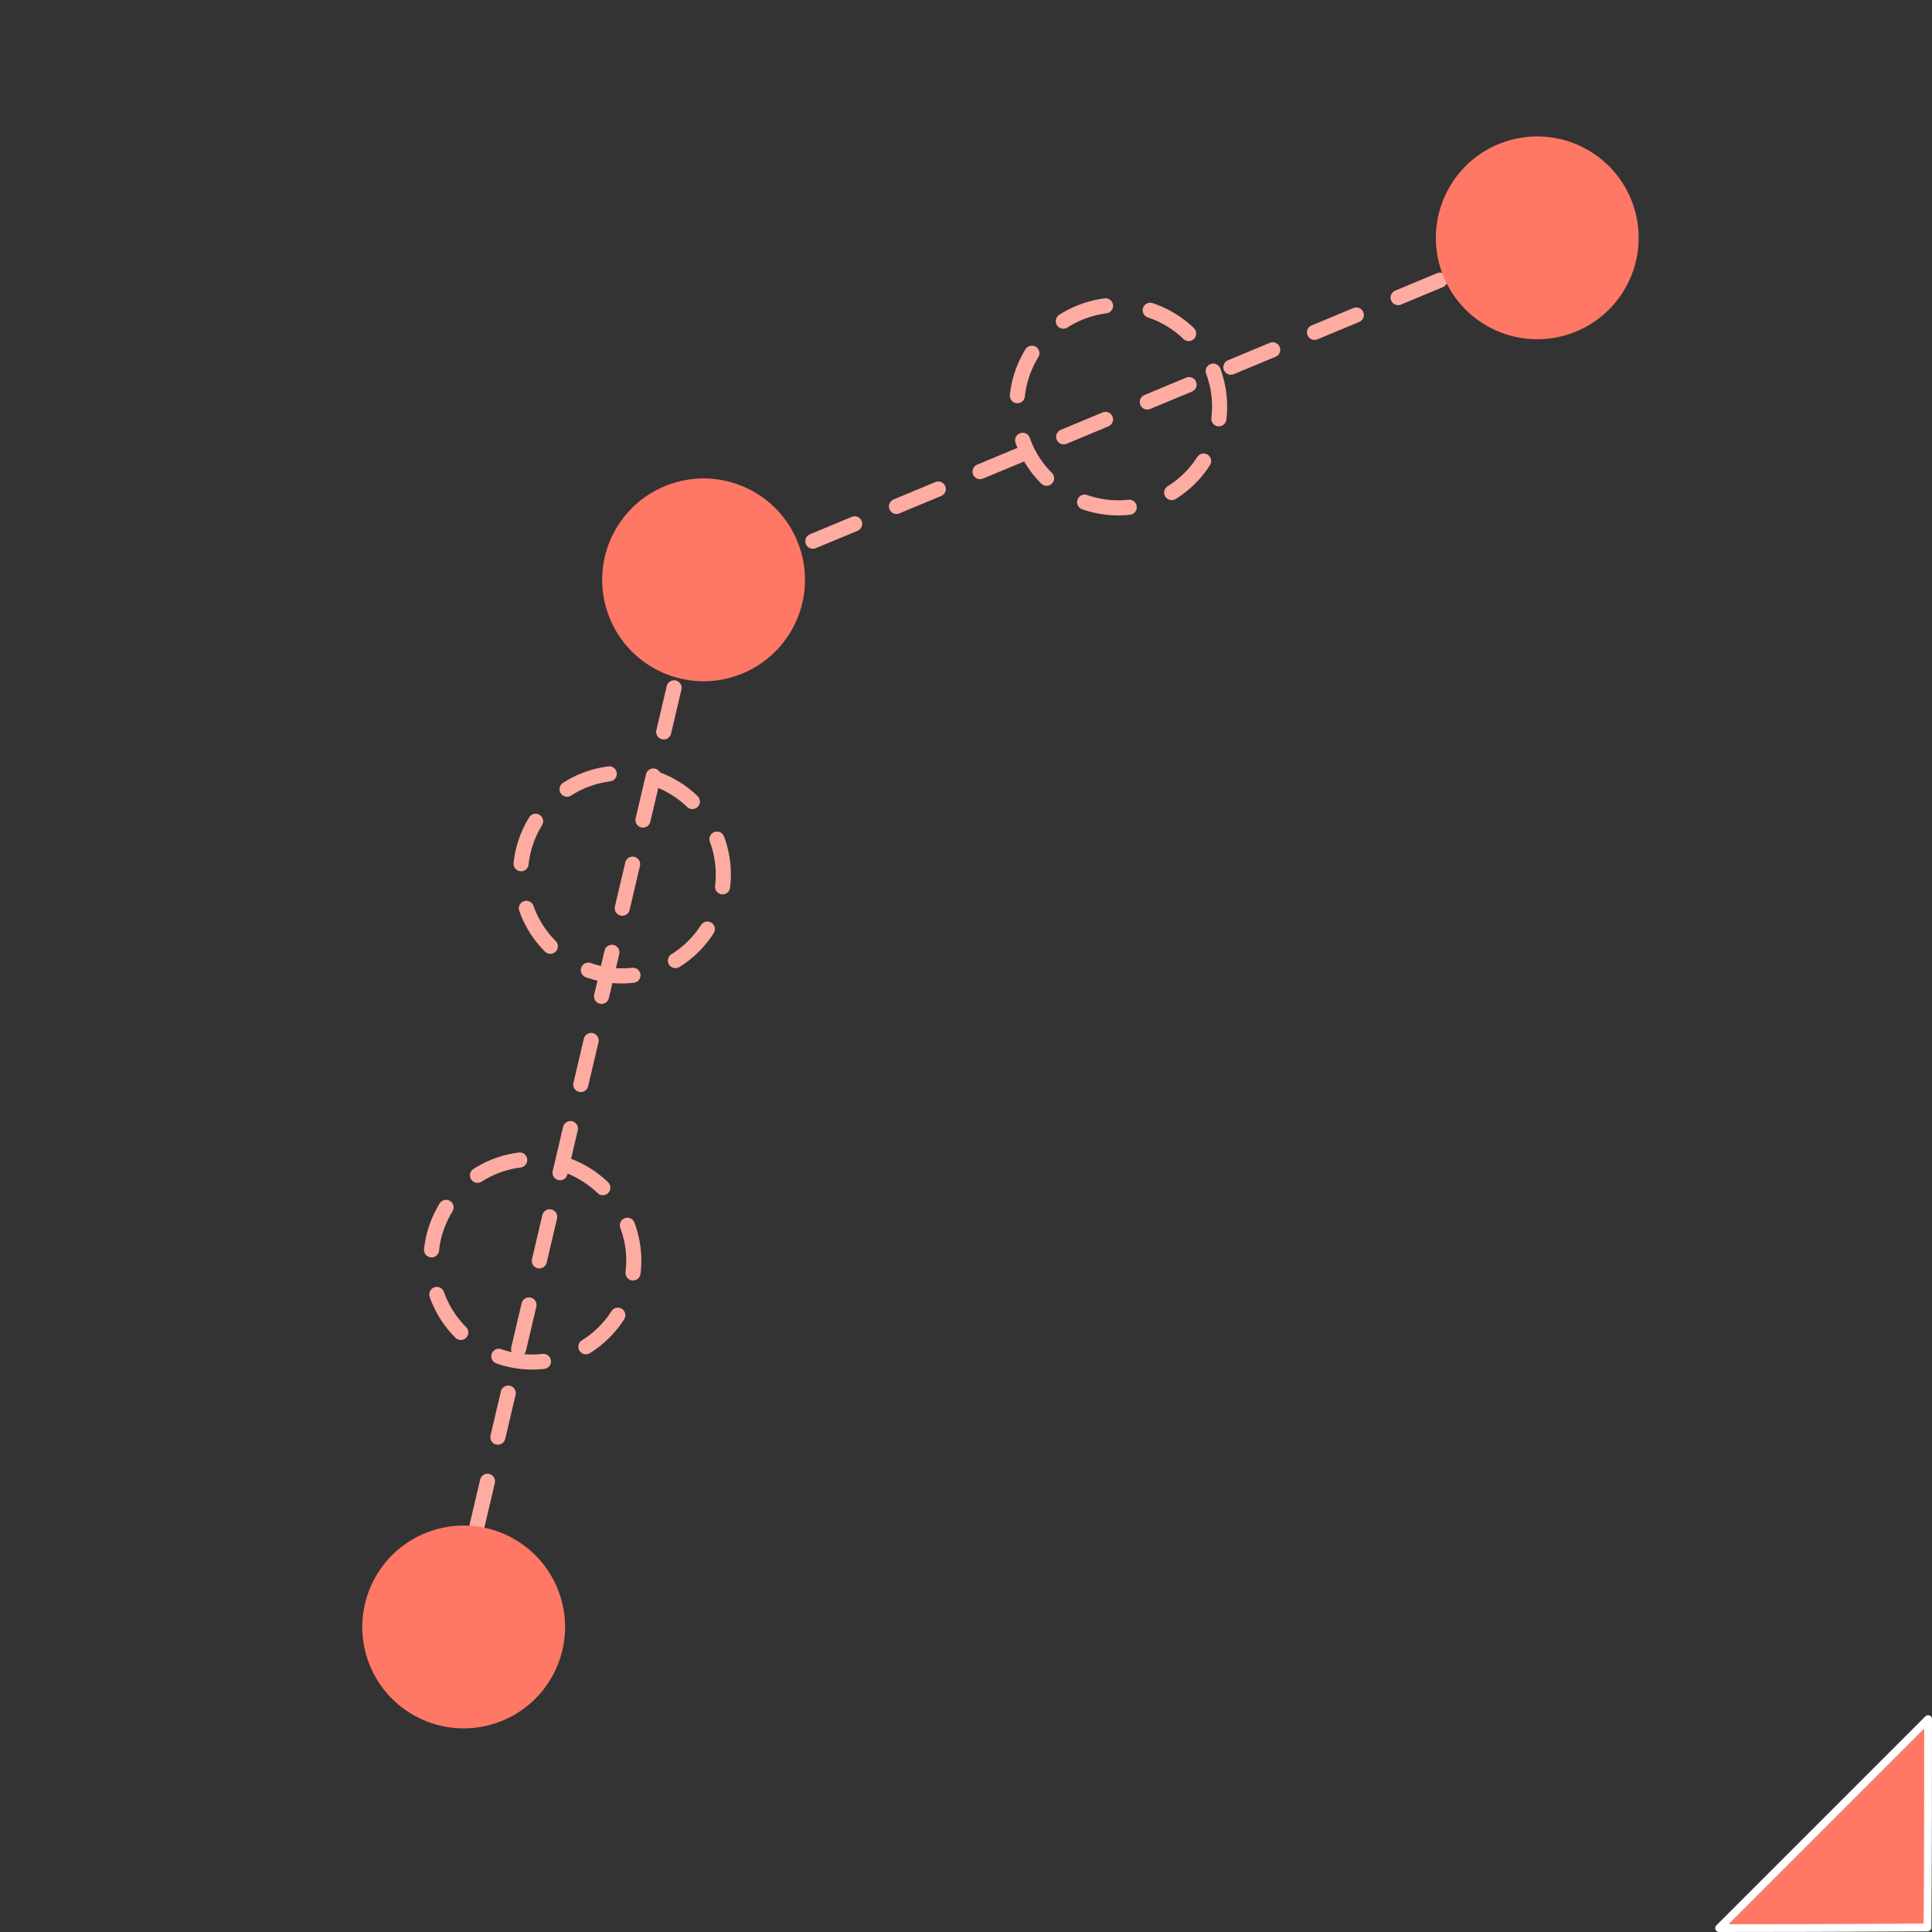 <?xml version="1.0" encoding="UTF-8" standalone="no"?>
<!-- Created with Inkscape (http://www.inkscape.org/) -->

<svg
   width="128"
   height="128"
   viewBox="0 0 128 128"
   version="1.1"
   id="svg1"
   inkscape:export-filename="edge vectors.png"
   inkscape:export-xdpi="192"
   inkscape:export-ydpi="192"
   inkscape:version="1.4 (e7c3feb100, 2024-10-09)"
   sodipodi:docname="dissolve.svg"
   xmlns:inkscape="http://www.inkscape.org/namespaces/inkscape"
   xmlns:sodipodi="http://sodipodi.sourceforge.net/DTD/sodipodi-0.dtd"
   xmlns="http://www.w3.org/2000/svg"
   xmlns:svg="http://www.w3.org/2000/svg">
  <rect x="0" y="0" width="128" height="128" fill="#333333" stroke="none"/>
  <sodipodi:namedview
     id="namedview1"
     pagecolor="#414141"
     bordercolor="#666666"
     borderopacity="1.0"
     inkscape:showpageshadow="2"
     inkscape:pageopacity="0.0"
     inkscape:pagecheckerboard="0"
     inkscape:deskcolor="#d1d1d1"
     inkscape:document-units="px"
     inkscape:zoom="5.5945119"
     inkscape:cx="86.781476"
     inkscape:cy="81.955318"
     inkscape:window-width="2179"
     inkscape:window-height="1231"
     inkscape:window-x="1411"
     inkscape:window-y="402"
     inkscape:window-maximized="0"
     inkscape:current-layer="layer3"
     inkscape:clip-to-page="false"
     inkscape:antialias-rendering="true"
     showgrid="false" />
  <defs
     id="defs1">
    <clipPath
       clipPathUnits="userSpaceOnUse"
       id="clipPath2">
      <path
         d="M 40,0 V 950 H 970 V 0 Z"
         transform="translate(0,-2.5000001e-5)"
         id="path2" />
    </clipPath>
    <clipPath
       clipPathUnits="userSpaceOnUse"
       id="clipPath4">
      <path
         d="M 40,0 V 950 H 970 V 0 Z"
         transform="translate(0,-2.5000001e-5)"
         id="path4" />
    </clipPath>
    <clipPath
       clipPathUnits="userSpaceOnUse"
       id="clipPath8">
      <path
         d="M 40,0 V 950 H 970 V 0 Z"
         transform="matrix(0.1,0,0,-0.1,-37.665,4.108)"
         id="path8" />
    </clipPath>
  </defs>
  <g
     id="g1137"
     inkscape:label="Grid"
     style="display:none">
    <g
       inkscape:label="MajorXGridlines"
       id="g1097"
       transform="matrix(0.912,0,0,0.921,0.05,0.05)">
      <path
         style="fill:none;stroke:#000000;stroke-width:0.1"
         inkscape:label="MajorXDiv1"
         d="M 10,0 V 138.564"
         id="path1085" />
      <path
         style="fill:none;stroke:#000000;stroke-width:0.1"
         inkscape:label="MajorXDiv2"
         d="M 20,0 V 138.564"
         id="path1086" />
      <path
         style="fill:none;stroke:#000000;stroke-width:0.1"
         inkscape:label="MajorXDiv3"
         d="M 30,0 V 138.564"
         id="path1087" />
      <path
         style="fill:none;stroke:#000000;stroke-width:0.1"
         inkscape:label="MajorXDiv4"
         d="M 40,0 V 138.564"
         id="path1088" />
      <path
         style="fill:none;stroke:#000000;stroke-width:0.1"
         inkscape:label="MajorXDiv5"
         d="M 50,0 V 138.564"
         id="path1089" />
      <path
         style="fill:none;stroke:#000000;stroke-width:0.1"
         inkscape:label="MajorXDiv6"
         d="M 60,0 V 138.564"
         id="path1090" />
      <path
         style="fill:none;stroke:#000000;stroke-width:0.1"
         inkscape:label="MajorXDiv7"
         d="M 70,0 V 138.564"
         id="path1091" />
      <path
         style="fill:none;stroke:#000000;stroke-width:0.1"
         inkscape:label="MajorXDiv8"
         d="M 80,0 V 138.564"
         id="path1092" />
      <path
         style="fill:none;stroke:#000000;stroke-width:0.1"
         inkscape:label="MajorXDiv9"
         d="M 90,0 V 138.564"
         id="path1093" />
      <path
         style="fill:none;stroke:#000000;stroke-width:0.1"
         inkscape:label="MajorXDiv10"
         d="M 100,0 V 138.564"
         id="path1094" />
      <path
         style="fill:none;stroke:#000000;stroke-width:0.1"
         inkscape:label="MajorXDiv11"
         d="M 110,0 V 138.564"
         id="path1095" />
      <path
         style="fill:none;stroke:#000000;stroke-width:0.1"
         inkscape:label="MajorXDiv12"
         d="M 120,0 V 138.564"
         id="path1096" />
      <path
         style="fill:none;stroke:#000000;stroke-width:0.1"
         inkscape:label="MajorXDiv13"
         d="M 130,0 V 138.564"
         id="path1097" />
    </g>
    <path
       style="fill:none;stroke:#000000;stroke-width:0.1"
       inkscape:label="MajorYDiv13"
       d="M 10,138.564 0,132.791"
       id="path1098"
       transform="matrix(0.912,0,0,0.921,0.05,0.05)" />
    <path
       style="fill:none;stroke:#000000;stroke-width:0.1"
       inkscape:label="MajorYDiv13"
       d="M 30,138.564 0,121.244"
       id="path1099"
       transform="matrix(0.912,0,0,0.921,0.05,0.05)" />
    <path
       style="fill:none;stroke:#000000;stroke-width:0.1"
       inkscape:label="MajorYDiv13"
       d="M 50,138.564 0,109.697"
       id="path1100"
       transform="matrix(0.912,0,0,0.921,0.05,0.05)" />
    <path
       style="fill:none;stroke:#000000;stroke-width:0.1"
       inkscape:label="MajorYDiv13"
       d="M 70,138.564 0,98.15"
       id="path1101"
       transform="matrix(0.912,0,0,0.921,0.05,0.05)" />
    <path
       style="fill:none;stroke:#000000;stroke-width:0.1"
       inkscape:label="MajorYDiv13"
       d="M 90,138.564 0,86.603"
       id="path1102"
       transform="matrix(0.912,0,0,0.921,0.05,0.05)" />
    <path
       style="fill:none;stroke:#000000;stroke-width:0.1"
       inkscape:label="MajorYDiv13"
       d="M 110,138.564 0,75.056"
       id="path1103"
       transform="matrix(0.912,0,0,0.921,0.05,0.05)" />
    <path
       style="fill:none;stroke:#000000;stroke-width:0.1"
       inkscape:label="MajorYDiv13"
       d="M 130,138.564 0,63.509"
       id="path1104"
       transform="matrix(0.912,0,0,0.921,0.05,0.05)" />
    <path
       style="fill:none;stroke:#000000;stroke-width:0.1"
       inkscape:label="MajorYDiv13"
       d="M 140,132.791 0,51.962"
       id="path1105"
       transform="matrix(0.912,0,0,0.921,0.05,0.05)" />
    <path
       style="fill:none;stroke:#000000;stroke-width:0.1"
       inkscape:label="MajorYDiv13"
       d="M 140,121.244 0,40.414"
       id="path1106"
       transform="matrix(0.912,0,0,0.921,0.05,0.05)" />
    <path
       style="fill:none;stroke:#000000;stroke-width:0.1"
       inkscape:label="MajorYDiv13"
       d="M 140,109.697 0,28.867"
       id="path1107"
       transform="matrix(0.912,0,0,0.921,0.05,0.05)" />
    <path
       style="fill:none;stroke:#000000;stroke-width:0.1"
       inkscape:label="MajorYDiv13"
       d="M 140,98.15 0,17.32"
       id="path1108"
       transform="matrix(0.912,0,0,0.921,0.05,0.05)" />
    <path
       style="fill:none;stroke:#000000;stroke-width:0.1"
       inkscape:label="MajorYDiv13"
       d="M 140,86.603 0,5.774"
       id="path1109"
       transform="matrix(0.912,0,0,0.921,0.05,0.05)" />
    <path
       style="fill:none;stroke:#000000;stroke-width:0.1"
       inkscape:label="MajorYDiv13"
       d="M 140,75.056 10,0"
       id="path1110"
       transform="matrix(0.912,0,0,0.921,0.05,0.05)" />
    <path
       style="fill:none;stroke:#000000;stroke-width:0.1"
       inkscape:label="MajorYDiv13"
       d="M 140,63.509 30,0"
       id="path1111"
       transform="matrix(0.912,0,0,0.921,0.05,0.05)" />
    <path
       style="fill:none;stroke:#000000;stroke-width:0.1"
       inkscape:label="MajorYDiv13"
       d="M 140,51.962 50,0"
       id="path1112"
       transform="matrix(0.912,0,0,0.921,0.05,0.05)" />
    <path
       style="fill:none;stroke:#000000;stroke-width:0.1"
       inkscape:label="MajorYDiv13"
       d="M 140,40.414 70,0"
       id="path1113"
       transform="matrix(0.912,0,0,0.921,0.05,0.05)" />
    <path
       style="fill:none;stroke:#000000;stroke-width:0.1"
       inkscape:label="MajorYDiv13"
       d="M 140,28.867 90,0"
       id="path1114"
       transform="matrix(0.912,0,0,0.921,0.05,0.05)" />
    <path
       style="fill:none;stroke:#000000;stroke-width:0.1"
       inkscape:label="MajorYDiv13"
       d="M 140,17.32 110,0"
       id="path1115"
       transform="matrix(0.912,0,0,0.921,0.05,0.05)" />
    <path
       style="fill:none;stroke:#000000;stroke-width:0.1"
       inkscape:label="MajorYDiv13"
       d="M 140,5.774 130,0"
       id="path1116"
       transform="matrix(0.912,0,0,0.921,0.05,0.05)" />
    <g
       inkscape:label="MajorYGridlines"
       id="g1116"
       transform="matrix(0.912,0,0,0.921,0.05,0.05)" />
    <g
       inkscape:label="MajorZGridlines"
       id="g1135"
       transform="matrix(0.912,0,0,0.921,0.05,0.05)">
      <path
         style="fill:none;stroke:#000000;stroke-width:0.1"
         inkscape:label="MajorZDiv1"
         d="m 130,138.564 10,-5.773"
         id="path1117" />
      <path
         style="fill:none;stroke:#000000;stroke-width:0.1"
         inkscape:label="MajorZDiv2"
         d="m 110,138.564 30,-17.32"
         id="path1118" />
      <path
         style="fill:none;stroke:#000000;stroke-width:0.1"
         inkscape:label="MajorZDiv3"
         d="m 90,138.564 50,-28.867"
         id="path1119" />
      <path
         style="fill:none;stroke:#000000;stroke-width:0.1"
         inkscape:label="MajorZDiv4"
         d="M 70,138.564 140,98.15"
         id="path1120" />
      <path
         style="fill:none;stroke:#000000;stroke-width:0.1"
         inkscape:label="MajorZDiv5"
         d="M 50,138.564 140,86.603"
         id="path1121" />
      <path
         style="fill:none;stroke:#000000;stroke-width:0.1"
         inkscape:label="MajorZDiv6"
         d="M 30,138.564 140,75.056"
         id="path1122" />
      <path
         style="fill:none;stroke:#000000;stroke-width:0.1"
         inkscape:label="MajorZDiv7"
         d="M 10,138.564 140,63.509"
         id="path1123" />
      <path
         style="fill:none;stroke:#000000;stroke-width:0.1"
         inkscape:label="MajorZDiv8"
         d="M 0,132.791 140,51.962"
         id="path1124" />
      <path
         style="fill:none;stroke:#000000;stroke-width:0.1"
         inkscape:label="MajorZDiv9"
         d="M 0,121.244 140,40.414"
         id="path1125" />
      <path
         style="fill:none;stroke:#000000;stroke-width:0.1"
         inkscape:label="MajorZDiv10"
         d="M 0,109.697 140,28.867"
         id="path1126" />
      <path
         style="fill:none;stroke:#000000;stroke-width:0.1"
         inkscape:label="MajorZDiv11"
         d="M 0,98.15 140,17.32"
         id="path1127" />
      <path
         style="fill:none;stroke:#000000;stroke-width:0.1"
         inkscape:label="MajorZDiv12"
         d="M 0,86.603 140,5.774"
         id="path1128" />
      <path
         style="fill:none;stroke:#000000;stroke-width:0.1"
         inkscape:label="MajorZDiv13"
         d="M 0,75.056 130,0"
         id="path1129" />
      <path
         style="fill:none;stroke:#000000;stroke-width:0.1"
         inkscape:label="MajorZDiv14"
         d="M 0,63.509 110,0"
         id="path1130" />
      <path
         style="fill:none;stroke:#000000;stroke-width:0.1"
         inkscape:label="MajorZDiv15"
         d="M 0,51.962 90,0"
         id="path1131" />
      <path
         style="fill:none;stroke:#000000;stroke-width:0.1"
         inkscape:label="MajorZDiv16"
         d="M 0,40.414 70,0"
         id="path1132" />
      <path
         style="fill:none;stroke:#000000;stroke-width:0.1"
         inkscape:label="MajorZDiv17"
         d="M 0,28.867 50,0"
         id="path1133" />
      <path
         style="fill:none;stroke:#000000;stroke-width:0.1"
         inkscape:label="MajorZDiv18"
         d="M 0,17.32 30,0"
         id="path1134" />
      <path
         style="fill:none;stroke:#000000;stroke-width:0.1"
         inkscape:label="MajorZDiv19"
         d="M 0,5.774 10,0"
         id="path1135" />
    </g>
    <rect
       x="0"
       y="0"
       width="140"
       height="138.564"
       style="fill:none;stroke:#000000;stroke-width:0.1"
       inkscape:label="Border"
       id="rect1135"
       transform="matrix(0.912,0,0,0.921,0.05,0.05)" />
    <g
       inkscape:label="Grid_Polar:X7:Y6"
       transform="matrix(0.912,0,0,0.921,0.05,0.05)"
       id="g1136" />
  </g>
  <g
     inkscape:label="Corner"
     inkscape:groupmode="layer"
     id="layer1"
     style="display:inline">
    <path
       style="fill:#fe7865;fill-opacity:1;stroke:#ffffff;stroke-width:0.515;stroke-linecap:round;stroke-linejoin:round;stroke-miterlimit:0;stroke-dasharray:none;stroke-opacity:1;paint-order:normal"
       d="m 127.742,113.894 c -7.2,7.2 1.471,-1.467 -13.845,13.848 7.586,0 13.806,-0.042 13.806,-0.042 0,0 0.039,-3.57 0.039,-13.806 z"
       id="path7"
       sodipodi:nodetypes="cccc" />
  </g>
  <g
     inkscape:groupmode="layer"
     id="layer3"
     inkscape:label="Corner 1">
    <path
       style="fill:none;stroke:#feaca1;stroke-width:1;stroke-linecap:round;stroke-linejoin:miter;stroke-dasharray:3, 3;stroke-dashoffset:0;stroke-opacity:1"
       d="M 30.239,106.898 46.193,39.047 101.007,16.228"
       id="path1"
       sodipodi:nodetypes="ccc" />
    <circle
       style="fill:#fe7865;stroke:none;stroke-width:2;stroke-linecap:round;stroke-linejoin:round;stroke-miterlimit:0;stroke-dasharray:none"
       id="path3"
       cx="-5.272"
       cy="111.959"
       r="6.718"
       transform="rotate(-18.603)" />
    <circle
       style="fill:#fe7865;stroke:none;stroke-width:2;stroke-linecap:round;stroke-linejoin:round;stroke-miterlimit:0;stroke-dasharray:none"
       id="path3-6"
       cx="31.924"
       cy="51.279"
       r="6.718"
       transform="rotate(-18.603)" />
    <circle
       style="fill:#fe7865;stroke:none;stroke-width:2;stroke-linecap:round;stroke-linejoin:round;stroke-miterlimit:0;stroke-dasharray:none"
       id="path3-6-8"
       cx="91.499"
       cy="47.424"
       inkscape:transform-center-x="66.739708"
       inkscape:transform-center-y="24.728024"
       r="6.718"
       transform="rotate(-18.603)" />
    <circle
       style="fill:none;stroke:#feaca1;stroke-width:1;stroke-linecap:round;stroke-linejoin:round;stroke-miterlimit:0;stroke-dasharray:3, 3;stroke-dashoffset:0"
       id="path3-6-8-0"
       cx="61.622"
       cy="49.155"
       inkscape:transform-center-x="66.739709"
       inkscape:transform-center-y="24.728024"
       r="6.718"
       transform="rotate(-18.603)" />
    <circle
       style="fill:none;stroke:#feaca1;stroke-width:1;stroke-linecap:round;stroke-linejoin:round;stroke-miterlimit:0;stroke-dasharray:3, 3;stroke-dashoffset:0"
       id="path3-6-8-0-5"
       cx="20.569"
       cy="68.054"
       inkscape:transform-center-x="66.739704"
       inkscape:transform-center-y="24.728032"
       r="6.718"
       transform="rotate(-18.603)" />
    <circle
       style="fill:none;stroke:#feaca1;stroke-width:1;stroke-linecap:round;stroke-linejoin:round;stroke-miterlimit:0;stroke-dasharray:3, 3;stroke-dashoffset:0"
       id="path3-6-8-0-5-8"
       cx="6.785"
       cy="90.407"
       inkscape:transform-center-x="66.739705"
       inkscape:transform-center-y="24.728029"
       r="6.718"
       transform="rotate(-18.603)" />
  </g>
</svg>
